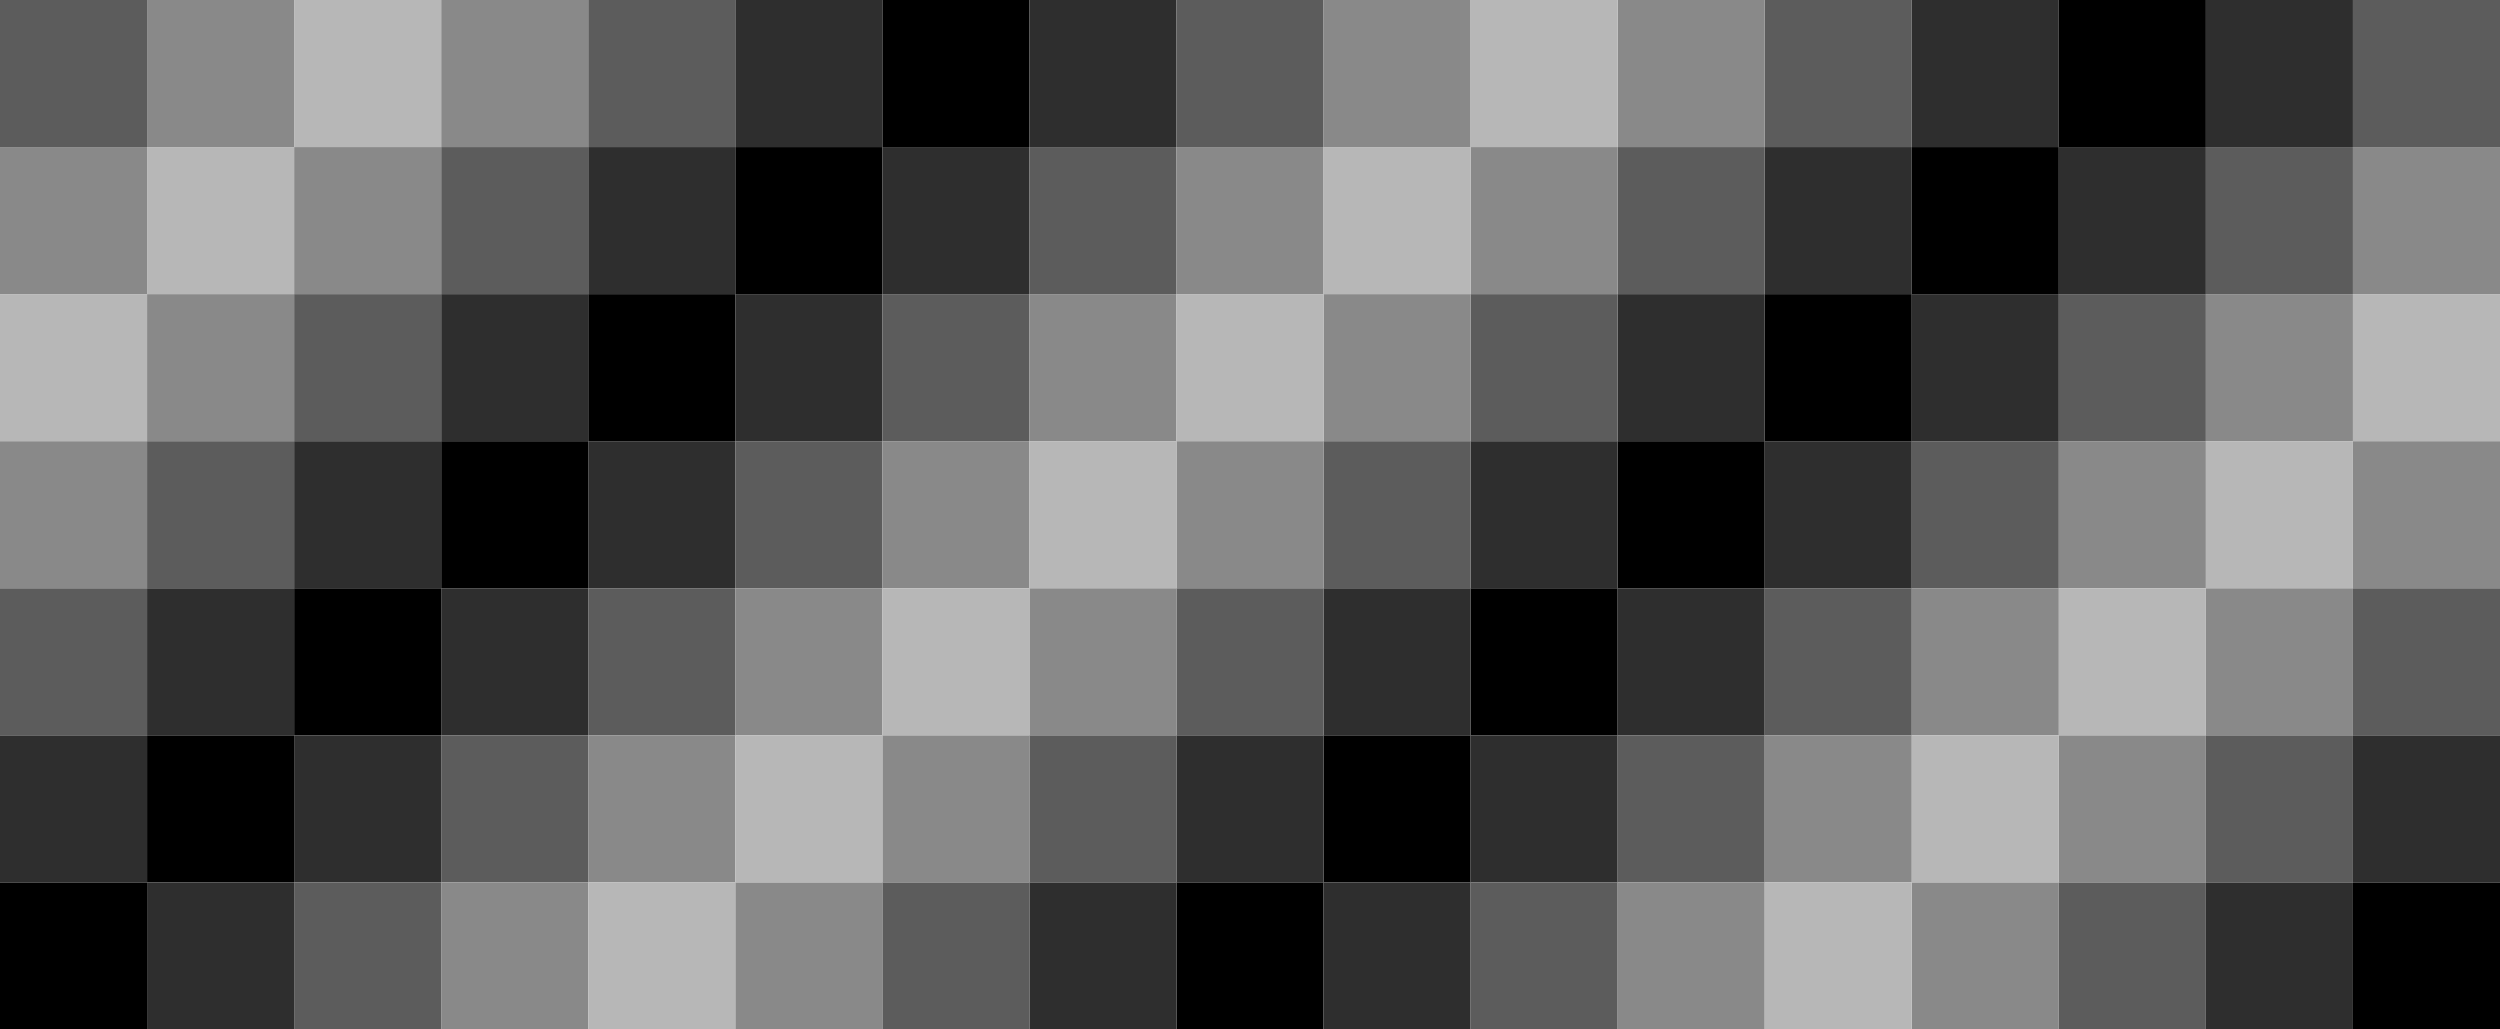 <svg width="357" height="147" viewBox="0 0 357 147" fill="none" xmlns="http://www.w3.org/2000/svg">
<path d="M21 126H0V147H21V126Z" fill="black"/>
<path d="M189 126H168V147H189V126Z" fill="black"/>
<path d="M357 126H336V147H357V126Z" fill="black"/>
<path d="M210 105H189V126H210V105Z" fill="black"/>
<path d="M231 84H210V105H231V84Z" fill="black"/>
<path d="M252 63H231V84H252V63Z" fill="black"/>
<path d="M273 42H252V63H273V42Z" fill="black"/>
<path d="M294 21H273V42H294V21Z" fill="black"/>
<path d="M315 0H294V21H315V0Z" fill="black"/>
<path d="M42 105H21V126H42V105Z" fill="black"/>
<path d="M63 84H42V105H63V84Z" fill="black"/>
<path d="M84 63H63V84H84V63Z" fill="black"/>
<path d="M105 42H84V63H105V42Z" fill="black"/>
<path d="M126 21H105V42H126V21Z" fill="black"/>
<path d="M147 0H126V21H147V0Z" fill="black"/>
<path d="M21 105H0V126H21V105Z" fill="#2E2E2E"/>
<path d="M42 84H21V105H42V84Z" fill="#2E2E2E"/>
<path d="M42 126H21V147H42V126Z" fill="#2E2E2E"/>
<path d="M168 126H147V147H168V126Z" fill="#2E2E2E"/>
<path d="M210 126H189V147H210V126Z" fill="#2E2E2E"/>
<path d="M336 126H315V147H336V126Z" fill="#2E2E2E"/>
<path d="M357 105H336V126H357V105Z" fill="#2E2E2E"/>
<path d="M231 105H210V126H231V105Z" fill="#2E2E2E"/>
<path d="M252 84H231V105H252V84Z" fill="#2E2E2E"/>
<path d="M273 63H252V84H273V63Z" fill="#2E2E2E"/>
<path d="M294 42H273V63H294V42Z" fill="#2E2E2E"/>
<path d="M315 21H294V42H315V21Z" fill="#2E2E2E"/>
<path d="M336 0H315V21H336V0Z" fill="#2E2E2E"/>
<path d="M189 105H168V126H189V105Z" fill="#2E2E2E"/>
<path d="M210 84H189V105H210V84Z" fill="#2E2E2E"/>
<path d="M231 63H210V84H231V63Z" fill="#2E2E2E"/>
<path d="M252 42H231V63H252V42Z" fill="#2E2E2E"/>
<path d="M273 21H252V42H273V21Z" fill="#2E2E2E"/>
<path d="M294 0H273V21H294V0Z" fill="#2E2E2E"/>
<path d="M63 63H42V84H63V63Z" fill="#2E2E2E"/>
<path d="M63 105H42V126H63V105Z" fill="#2E2E2E"/>
<path d="M105 63H84V84H105V63Z" fill="#2E2E2E"/>
<path d="M126 42H105V63H126V42Z" fill="#2E2E2E"/>
<path d="M84 42H63V63H84V42Z" fill="#2E2E2E"/>
<path d="M105 21H84V42H105V21Z" fill="#2E2E2E"/>
<path d="M126 0H105V21H126V0Z" fill="#2E2E2E"/>
<path d="M147 21H126V42H147V21Z" fill="#2E2E2E"/>
<path d="M168 0H147V21H168V0Z" fill="#2E2E2E"/>
<path d="M84 84H63V105H84V84Z" fill="#2E2E2E"/>
<path d="M21 84H0V105H21V84Z" fill="#5C5C5C"/>
<path d="M42 63H21V84H42V63Z" fill="#5C5C5C"/>
<path d="M63 42H42V63H63V42Z" fill="#5C5C5C"/>
<path d="M84 21H63V42H84V21Z" fill="#5C5C5C"/>
<path d="M105 0H84V21H105V0Z" fill="#5C5C5C"/>
<path d="M21 0H0V21H21V0Z" fill="#5C5C5C"/>
<path d="M168 21H147V42H168V21Z" fill="#5C5C5C"/>
<path d="M189 0H168V21H189V0Z" fill="#5C5C5C"/>
<path d="M252 21H231V42H252V21Z" fill="#5C5C5C"/>
<path d="M273 0H252V21H273V0Z" fill="#5C5C5C"/>
<path d="M105 84H84V105H105V84Z" fill="#5C5C5C"/>
<path d="M126 63H105V84H126V63Z" fill="#5C5C5C"/>
<path d="M147 42H126V63H147V42Z" fill="#5C5C5C"/>
<path d="M189 84H168V105H189V84Z" fill="#5C5C5C"/>
<path d="M210 63H189V84H210V63Z" fill="#5C5C5C"/>
<path d="M231 42H210V63H231V42Z" fill="#5C5C5C"/>
<path d="M168 105H147V126H168V105Z" fill="#5C5C5C"/>
<path d="M147 126H126V147H147V126Z" fill="#5C5C5C"/>
<path d="M231 126H210V147H231V126Z" fill="#5C5C5C"/>
<path d="M315 126H294V147H315V126Z" fill="#5C5C5C"/>
<path d="M336 105H315V126H336V105Z" fill="#5C5C5C"/>
<path d="M357 84H336V105H357V84Z" fill="#5C5C5C"/>
<path d="M252 105H231V126H252V105Z" fill="#5C5C5C"/>
<path d="M273 84H252V105H273V84Z" fill="#5C5C5C"/>
<path d="M294 63H273V84H294V63Z" fill="#5C5C5C"/>
<path d="M315 42H294V63H315V42Z" fill="#5C5C5C"/>
<path d="M336 21H315V42H336V21Z" fill="#5C5C5C"/>
<path d="M357 0H336V21H357V0Z" fill="#5C5C5C"/>
<path d="M84 105H63V126H84V105Z" fill="#5C5C5C"/>
<path d="M63 126H42V147H63V126Z" fill="#5C5C5C"/>
<path d="M21 63H0V84H21V63Z" fill="#898989"/>
<path d="M42 42H21V63H42V42Z" fill="#898989"/>
<path d="M63 21H42V42H63V21Z" fill="#898989"/>
<path d="M84 0H63V21H84V0Z" fill="#898989"/>
<path d="M21 21H0V42H21V21Z" fill="#898989"/>
<path d="M42 0H21V21H42V0Z" fill="#898989"/>
<path d="M189 21H168V42H189V21Z" fill="#898989"/>
<path d="M210 0H189V21H210V0Z" fill="#898989"/>
<path d="M231 21H210V42H231V21Z" fill="#898989"/>
<path d="M252 0H231V21H252V0Z" fill="#898989"/>
<path d="M105 105H84V126H105V105Z" fill="#898989"/>
<path d="M126 84H105V105H126V84Z" fill="#898989"/>
<path d="M147 63H126V84H147V63Z" fill="#898989"/>
<path d="M168 42H147V63H168V42Z" fill="#898989"/>
<path d="M189 63H168V84H189V63Z" fill="#898989"/>
<path d="M210 42H189V63H210V42Z" fill="#898989"/>
<path d="M168 84H147V105H168V84Z" fill="#898989"/>
<path d="M147 105H126V126H147V105Z" fill="#898989"/>
<path d="M126 126H105V147H126V126Z" fill="#898989"/>
<path d="M252 126H231V147H252V126Z" fill="#898989"/>
<path d="M273 105H252V126H273V105Z" fill="#898989"/>
<path d="M294 84H273V105H294V84Z" fill="#898989"/>
<path d="M315 63H294V84H315V63Z" fill="#898989"/>
<path d="M336 42H315V63H336V42Z" fill="#898989"/>
<path d="M357 21H336V42H357V21Z" fill="#898989"/>
<path d="M357 63H336V84H357V63Z" fill="#898989"/>
<path d="M336 84H315V105H336V84Z" fill="#898989"/>
<path d="M315 105H294V126H315V105Z" fill="#898989"/>
<path d="M294 126H273V147H294V126Z" fill="#898989"/>
<path d="M84 126H63V147H84V126Z" fill="#898989"/>
<path d="M21 42H0V63H21V42Z" fill="#B7B7B7"/>
<path d="M42 21H21V42H42V21Z" fill="#B7B7B7"/>
<path d="M63 0H42V21H63V0Z" fill="#B7B7B7"/>
<path d="M105 126H84V147H105V126Z" fill="#B7B7B7"/>
<path d="M273 126H252V147H273V126Z" fill="#B7B7B7"/>
<path d="M294 105H273V126H294V105Z" fill="#B7B7B7"/>
<path d="M315 84H294V105H315V84Z" fill="#B7B7B7"/>
<path d="M336 63H315V84H336V63Z" fill="#B7B7B7"/>
<path d="M357 42H336V63H357V42Z" fill="#B7B7B7"/>
<path d="M126 105H105V126H126V105Z" fill="#B7B7B7"/>
<path d="M147 84H126V105H147V84Z" fill="#B7B7B7"/>
<path d="M168 63H147V84H168V63Z" fill="#B7B7B7"/>
<path d="M189 42H168V63H189V42Z" fill="#B7B7B7"/>
<path d="M210 21H189V42H210V21Z" fill="#B7B7B7"/>
<path d="M231 0H210V21H231V0Z" fill="#B7B7B7"/>
</svg>
